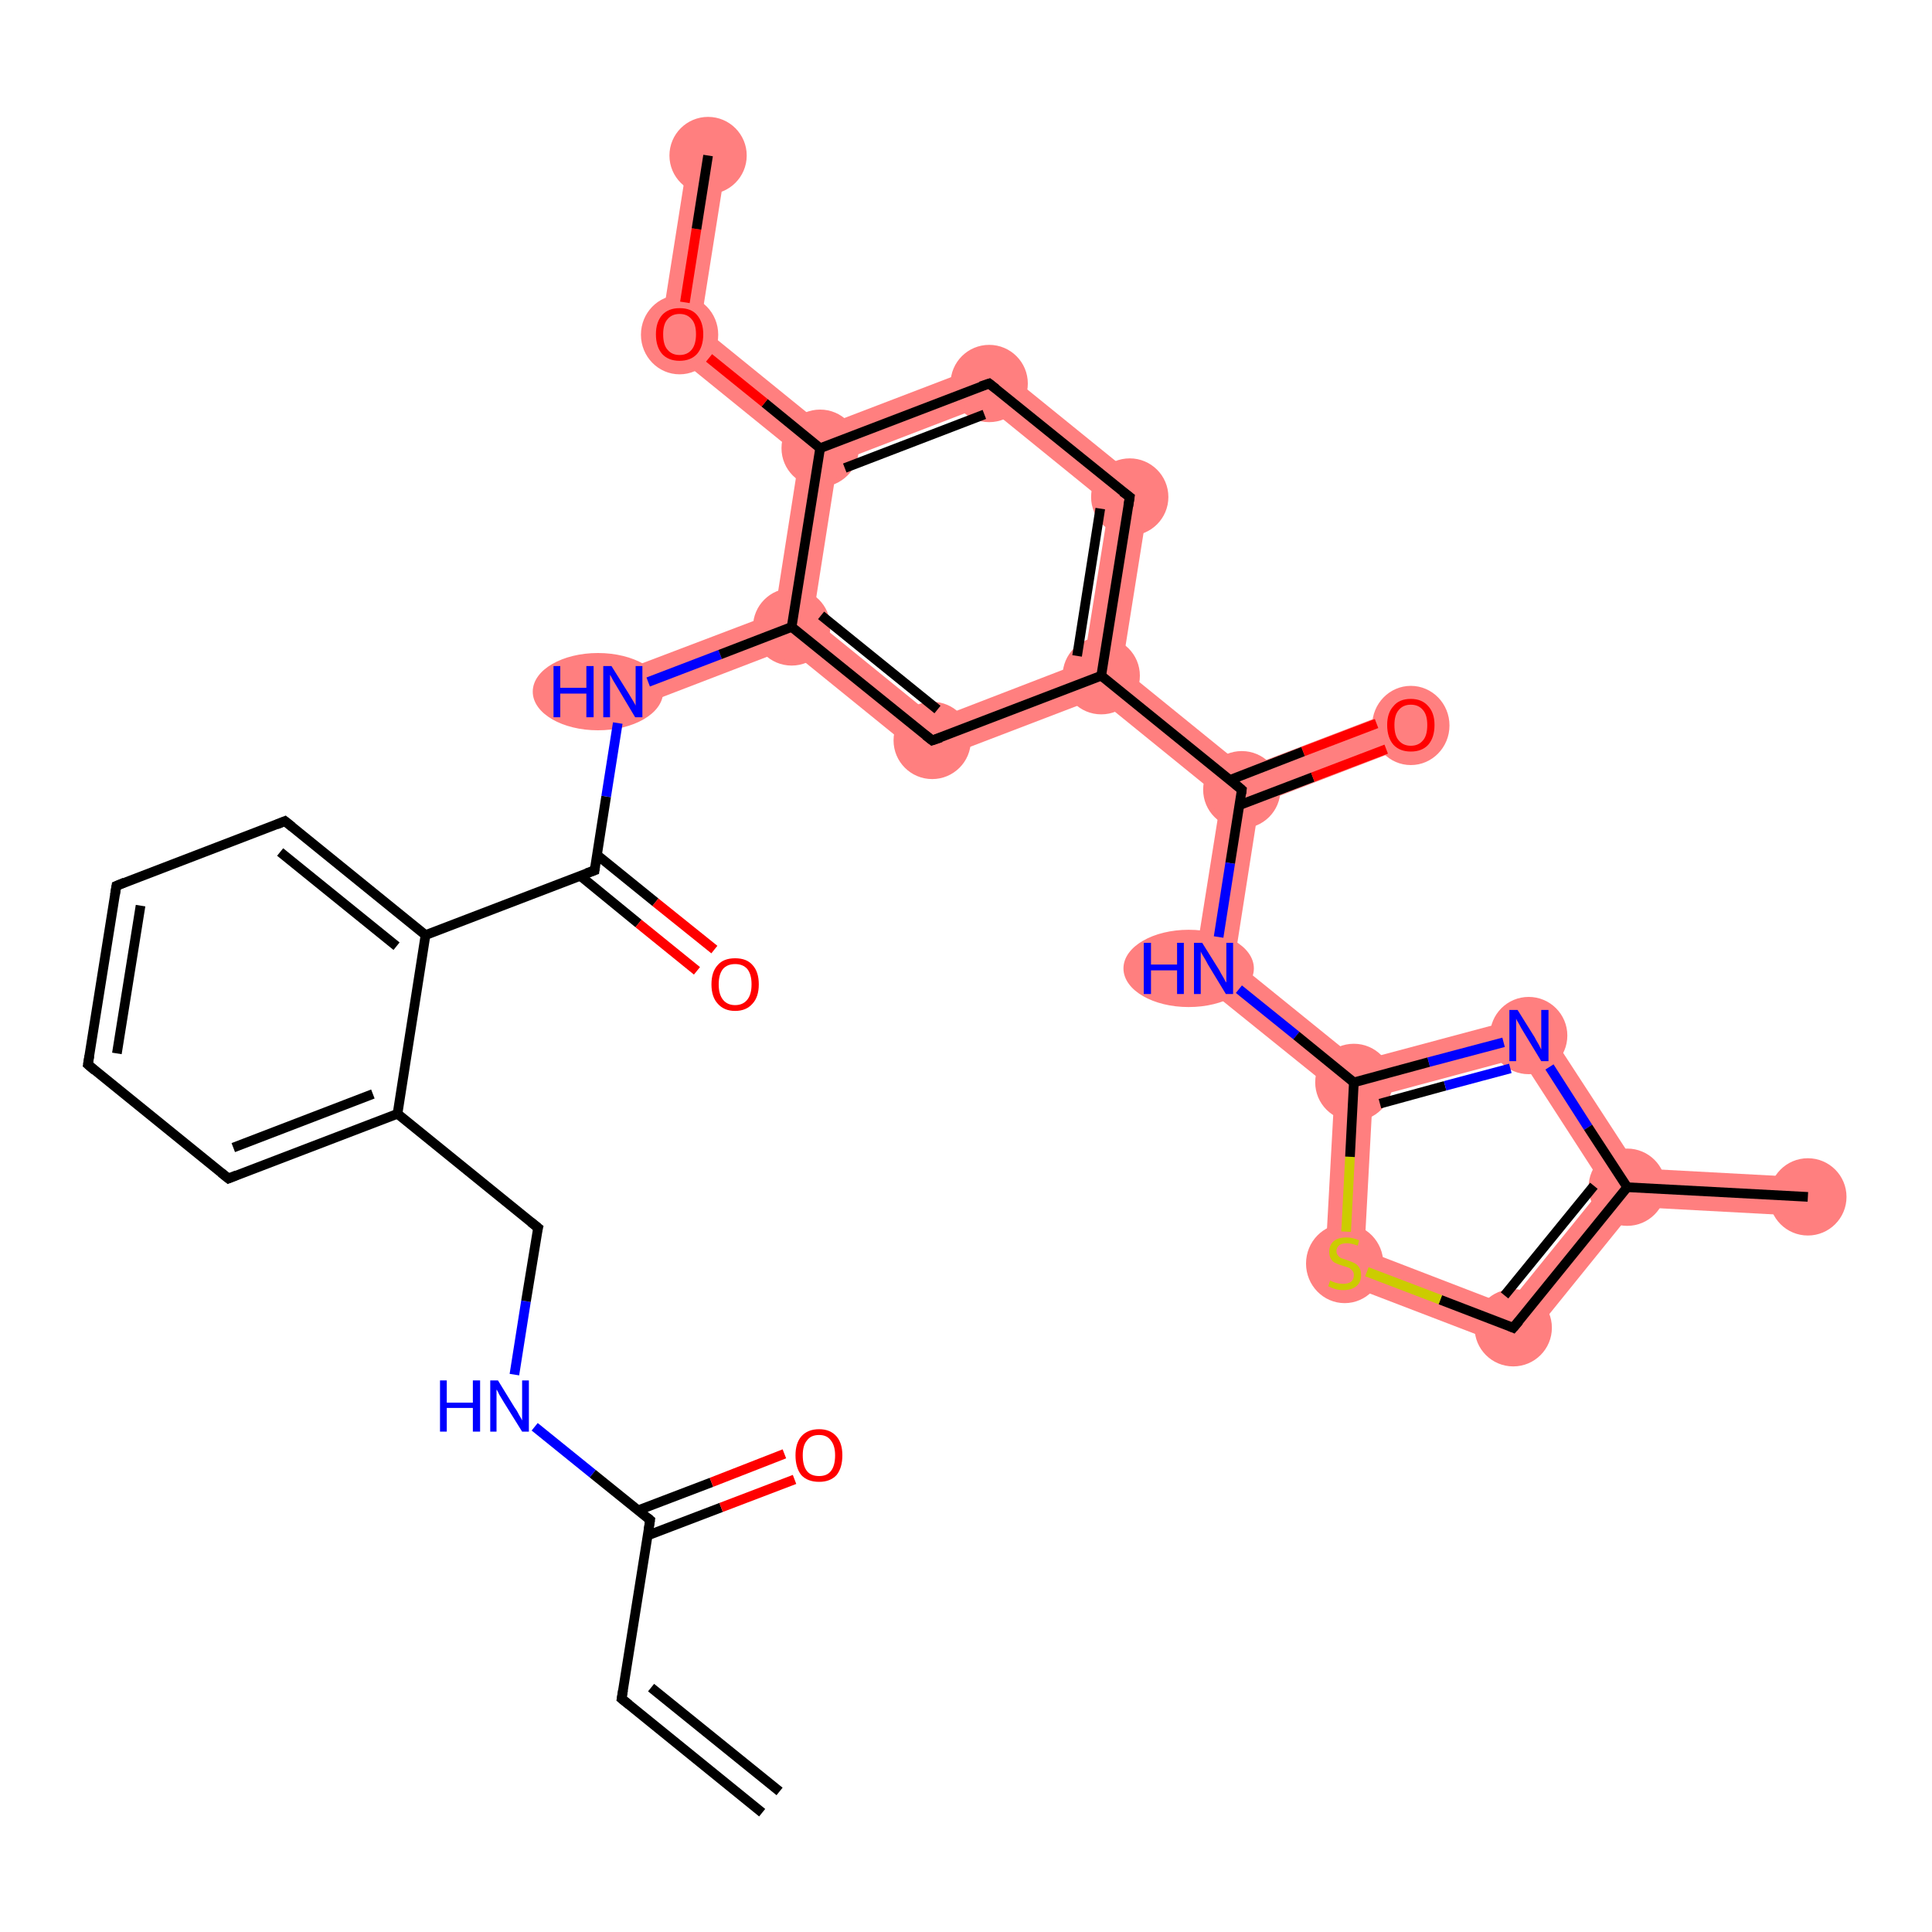 <?xml version='1.0' encoding='iso-8859-1'?>
<svg version='1.1' baseProfile='full'
              xmlns='http://www.w3.org/2000/svg'
                      xmlns:rdkit='http://www.rdkit.org/xml'
                      xmlns:xlink='http://www.w3.org/1999/xlink'
                  xml:space='preserve'
width='400px' height='400px' viewBox='0 0 400 400'>
<!-- END OF HEADER -->
<rect style='opacity:1.0;fill:#FFFFFF;stroke:none' width='400.0' height='400.0' x='0.0' y='0.0'> </rect>
<path class='bond-14 atom-14 atom-15' d='M 160.4,126.9 L 163.9,129.8 L 163.2,134.3 L 130.4,146.9 L 127.5,139.4 Z' style='fill:#FF7F7F;fill-rule:evenodd;fill-opacity:1;stroke:#FF7F7F;stroke-width:0.0px;stroke-linecap:butt;stroke-linejoin:miter;stroke-opacity:1;' />
<path class='bond-15 atom-15 atom-16' d='M 168.3,128.1 L 193.8,148.8 L 192.3,157.9 L 163.2,134.3 L 163.9,129.8 Z' style='fill:#FF7F7F;fill-rule:evenodd;fill-opacity:1;stroke:#FF7F7F;stroke-width:0.0px;stroke-linecap:butt;stroke-linejoin:miter;stroke-opacity:1;' />
<path class='bond-32 atom-15 atom-29' d='M 169.8,92.8 L 173.4,95.7 L 168.3,128.1 L 163.9,129.8 L 160.4,126.9 L 165.5,94.4 Z' style='fill:#FF7F7F;fill-rule:evenodd;fill-opacity:1;stroke:#FF7F7F;stroke-width:0.0px;stroke-linecap:butt;stroke-linejoin:miter;stroke-opacity:1;' />
<path class='bond-16 atom-16 atom-17' d='M 224.4,137.0 L 228.0,139.9 L 227.3,144.5 L 192.3,157.9 L 193.8,148.8 Z' style='fill:#FF7F7F;fill-rule:evenodd;fill-opacity:1;stroke:#FF7F7F;stroke-width:0.0px;stroke-linecap:butt;stroke-linejoin:miter;stroke-opacity:1;' />
<path class='bond-17 atom-17 atom-18' d='M 232.3,138.3 L 257.8,159.0 L 257.1,163.5 L 252.8,165.2 L 227.3,144.5 L 228.0,139.9 Z' style='fill:#FF7F7F;fill-rule:evenodd;fill-opacity:1;stroke:#FF7F7F;stroke-width:0.0px;stroke-linecap:butt;stroke-linejoin:miter;stroke-opacity:1;' />
<path class='bond-26 atom-17 atom-27' d='M 238.2,101.3 L 232.3,138.3 L 228.0,139.9 L 224.4,137.0 L 229.6,104.6 Z' style='fill:#FF7F7F;fill-rule:evenodd;fill-opacity:1;stroke:#FF7F7F;stroke-width:0.0px;stroke-linecap:butt;stroke-linejoin:miter;stroke-opacity:1;' />
<path class='bond-18 atom-18 atom-19' d='M 290.7,146.4 L 293.5,153.8 L 260.7,166.4 L 257.1,163.5 L 257.8,159.0 Z' style='fill:#FF7F7F;fill-rule:evenodd;fill-opacity:1;stroke:#FF7F7F;stroke-width:0.0px;stroke-linecap:butt;stroke-linejoin:miter;stroke-opacity:1;' />
<path class='bond-19 atom-18 atom-20' d='M 257.1,163.5 L 260.7,166.4 L 255.6,198.9 L 246.9,202.2 L 252.8,165.2 Z' style='fill:#FF7F7F;fill-rule:evenodd;fill-opacity:1;stroke:#FF7F7F;stroke-width:0.0px;stroke-linecap:butt;stroke-linejoin:miter;stroke-opacity:1;' />
<path class='bond-20 atom-20 atom-21' d='M 255.6,198.9 L 281.3,219.7 L 280.3,224.1 L 276.3,225.9 L 246.9,202.2 Z' style='fill:#FF7F7F;fill-rule:evenodd;fill-opacity:1;stroke:#FF7F7F;stroke-width:0.0px;stroke-linecap:butt;stroke-linejoin:miter;stroke-opacity:1;' />
<path class='bond-21 atom-21 atom-22' d='M 318.3,209.8 L 314.8,219.0 L 284.2,227.2 L 280.3,224.1 L 281.3,219.7 Z' style='fill:#FF7F7F;fill-rule:evenodd;fill-opacity:1;stroke:#FF7F7F;stroke-width:0.0px;stroke-linecap:butt;stroke-linejoin:miter;stroke-opacity:1;' />
<path class='bond-33 atom-21 atom-26' d='M 280.3,224.1 L 284.2,227.2 L 282.5,258.8 L 274.2,264.2 L 276.3,225.9 Z' style='fill:#FF7F7F;fill-rule:evenodd;fill-opacity:1;stroke:#FF7F7F;stroke-width:0.0px;stroke-linecap:butt;stroke-linejoin:miter;stroke-opacity:1;' />
<path class='bond-22 atom-22 atom-23' d='M 318.3,209.8 L 339.2,241.9 L 336.9,245.8 L 332.0,245.6 L 314.8,219.0 Z' style='fill:#FF7F7F;fill-rule:evenodd;fill-opacity:1;stroke:#FF7F7F;stroke-width:0.0px;stroke-linecap:butt;stroke-linejoin:miter;stroke-opacity:1;' />
<path class='bond-23 atom-23 atom-24' d='M 339.2,241.9 L 374.5,243.8 L 374.1,251.8 L 338.7,249.9 L 336.9,245.8 Z' style='fill:#FF7F7F;fill-rule:evenodd;fill-opacity:1;stroke:#FF7F7F;stroke-width:0.0px;stroke-linecap:butt;stroke-linejoin:miter;stroke-opacity:1;' />
<path class='bond-24 atom-23 atom-25' d='M 332.0,245.6 L 336.9,245.8 L 338.7,249.9 L 314.6,279.7 L 312.1,270.2 Z' style='fill:#FF7F7F;fill-rule:evenodd;fill-opacity:1;stroke:#FF7F7F;stroke-width:0.0px;stroke-linecap:butt;stroke-linejoin:miter;stroke-opacity:1;' />
<path class='bond-25 atom-25 atom-26' d='M 282.5,258.8 L 312.1,270.2 L 314.6,279.7 L 274.2,264.2 Z' style='fill:#FF7F7F;fill-rule:evenodd;fill-opacity:1;stroke:#FF7F7F;stroke-width:0.0px;stroke-linecap:butt;stroke-linejoin:miter;stroke-opacity:1;' />
<path class='bond-27 atom-27 atom-28' d='M 205.5,74.8 L 238.2,101.3 L 229.6,104.6 L 204.1,83.9 Z' style='fill:#FF7F7F;fill-rule:evenodd;fill-opacity:1;stroke:#FF7F7F;stroke-width:0.0px;stroke-linecap:butt;stroke-linejoin:miter;stroke-opacity:1;' />
<path class='bond-28 atom-28 atom-29' d='M 205.5,74.8 L 204.1,83.9 L 173.4,95.7 L 169.8,92.8 L 170.5,88.2 Z' style='fill:#FF7F7F;fill-rule:evenodd;fill-opacity:1;stroke:#FF7F7F;stroke-width:0.0px;stroke-linecap:butt;stroke-linejoin:miter;stroke-opacity:1;' />
<path class='bond-29 atom-29 atom-30' d='M 145.0,67.5 L 170.5,88.2 L 169.8,92.8 L 165.5,94.4 L 136.4,70.8 Z' style='fill:#FF7F7F;fill-rule:evenodd;fill-opacity:1;stroke:#FF7F7F;stroke-width:0.0px;stroke-linecap:butt;stroke-linejoin:miter;stroke-opacity:1;' />
<path class='bond-30 atom-30 atom-31' d='M 142.6,31.6 L 150.5,32.8 L 145.0,67.5 L 136.4,70.8 Z' style='fill:#FF7F7F;fill-rule:evenodd;fill-opacity:1;stroke:#FF7F7F;stroke-width:0.0px;stroke-linecap:butt;stroke-linejoin:miter;stroke-opacity:1;' />
<ellipse cx='123.8' cy='143.2' rx='13.0' ry='7.5' class='atom-14'  style='fill:#FF7F7F;fill-rule:evenodd;stroke:#FF7F7F;stroke-width:1.0px;stroke-linecap:butt;stroke-linejoin:miter;stroke-opacity:1' />
<ellipse cx='163.9' cy='129.8' rx='7.5' ry='7.5' class='atom-15'  style='fill:#FF7F7F;fill-rule:evenodd;stroke:#FF7F7F;stroke-width:1.0px;stroke-linecap:butt;stroke-linejoin:miter;stroke-opacity:1' />
<ellipse cx='193.0' cy='153.3' rx='7.5' ry='7.5' class='atom-16'  style='fill:#FF7F7F;fill-rule:evenodd;stroke:#FF7F7F;stroke-width:1.0px;stroke-linecap:butt;stroke-linejoin:miter;stroke-opacity:1' />
<ellipse cx='228.0' cy='139.9' rx='7.5' ry='7.5' class='atom-17'  style='fill:#FF7F7F;fill-rule:evenodd;stroke:#FF7F7F;stroke-width:1.0px;stroke-linecap:butt;stroke-linejoin:miter;stroke-opacity:1' />
<ellipse cx='257.1' cy='163.5' rx='7.5' ry='7.5' class='atom-18'  style='fill:#FF7F7F;fill-rule:evenodd;stroke:#FF7F7F;stroke-width:1.0px;stroke-linecap:butt;stroke-linejoin:miter;stroke-opacity:1' />
<ellipse cx='292.1' cy='150.2' rx='7.5' ry='7.7' class='atom-19'  style='fill:#FF7F7F;fill-rule:evenodd;stroke:#FF7F7F;stroke-width:1.0px;stroke-linecap:butt;stroke-linejoin:miter;stroke-opacity:1' />
<ellipse cx='246.1' cy='200.5' rx='13.0' ry='7.5' class='atom-20'  style='fill:#FF7F7F;fill-rule:evenodd;stroke:#FF7F7F;stroke-width:1.0px;stroke-linecap:butt;stroke-linejoin:miter;stroke-opacity:1' />
<ellipse cx='280.3' cy='224.1' rx='7.5' ry='7.5' class='atom-21'  style='fill:#FF7F7F;fill-rule:evenodd;stroke:#FF7F7F;stroke-width:1.0px;stroke-linecap:butt;stroke-linejoin:miter;stroke-opacity:1' />
<ellipse cx='316.5' cy='214.4' rx='7.5' ry='7.5' class='atom-22'  style='fill:#FF7F7F;fill-rule:evenodd;stroke:#FF7F7F;stroke-width:1.0px;stroke-linecap:butt;stroke-linejoin:miter;stroke-opacity:1' />
<ellipse cx='336.9' cy='245.8' rx='7.5' ry='7.5' class='atom-23'  style='fill:#FF7F7F;fill-rule:evenodd;stroke:#FF7F7F;stroke-width:1.0px;stroke-linecap:butt;stroke-linejoin:miter;stroke-opacity:1' />
<ellipse cx='374.3' cy='247.8' rx='7.5' ry='7.5' class='atom-24'  style='fill:#FF7F7F;fill-rule:evenodd;stroke:#FF7F7F;stroke-width:1.0px;stroke-linecap:butt;stroke-linejoin:miter;stroke-opacity:1' />
<ellipse cx='313.3' cy='274.9' rx='7.5' ry='7.5' class='atom-25'  style='fill:#FF7F7F;fill-rule:evenodd;stroke:#FF7F7F;stroke-width:1.0px;stroke-linecap:butt;stroke-linejoin:miter;stroke-opacity:1' />
<ellipse cx='278.4' cy='261.6' rx='7.5' ry='7.7' class='atom-26'  style='fill:#FF7F7F;fill-rule:evenodd;stroke:#FF7F7F;stroke-width:1.0px;stroke-linecap:butt;stroke-linejoin:miter;stroke-opacity:1' />
<ellipse cx='233.9' cy='102.9' rx='7.5' ry='7.5' class='atom-27'  style='fill:#FF7F7F;fill-rule:evenodd;stroke:#FF7F7F;stroke-width:1.0px;stroke-linecap:butt;stroke-linejoin:miter;stroke-opacity:1' />
<ellipse cx='204.8' cy='79.4' rx='7.5' ry='7.5' class='atom-28'  style='fill:#FF7F7F;fill-rule:evenodd;stroke:#FF7F7F;stroke-width:1.0px;stroke-linecap:butt;stroke-linejoin:miter;stroke-opacity:1' />
<ellipse cx='169.8' cy='92.8' rx='7.5' ry='7.5' class='atom-29'  style='fill:#FF7F7F;fill-rule:evenodd;stroke:#FF7F7F;stroke-width:1.0px;stroke-linecap:butt;stroke-linejoin:miter;stroke-opacity:1' />
<ellipse cx='140.7' cy='69.3' rx='7.5' ry='7.7' class='atom-30'  style='fill:#FF7F7F;fill-rule:evenodd;stroke:#FF7F7F;stroke-width:1.0px;stroke-linecap:butt;stroke-linejoin:miter;stroke-opacity:1' />
<ellipse cx='146.6' cy='32.2' rx='7.5' ry='7.5' class='atom-31'  style='fill:#FF7F7F;fill-rule:evenodd;stroke:#FF7F7F;stroke-width:1.0px;stroke-linecap:butt;stroke-linejoin:miter;stroke-opacity:1' />
<path class='bond-0 atom-0 atom-1' d='M 157.8,375.3 L 128.7,351.7' style='fill:none;fill-rule:evenodd;stroke:#000000;stroke-width:2.0px;stroke-linecap:butt;stroke-linejoin:miter;stroke-opacity:1' />
<path class='bond-0 atom-0 atom-1' d='M 161.4,370.9 L 134.8,349.4' style='fill:none;fill-rule:evenodd;stroke:#000000;stroke-width:2.0px;stroke-linecap:butt;stroke-linejoin:miter;stroke-opacity:1' />
<path class='bond-1 atom-1 atom-2' d='M 128.7,351.7 L 134.6,314.7' style='fill:none;fill-rule:evenodd;stroke:#000000;stroke-width:2.0px;stroke-linecap:butt;stroke-linejoin:miter;stroke-opacity:1' />
<path class='bond-2 atom-2 atom-3' d='M 134.1,317.9 L 149.3,312.1' style='fill:none;fill-rule:evenodd;stroke:#000000;stroke-width:2.0px;stroke-linecap:butt;stroke-linejoin:miter;stroke-opacity:1' />
<path class='bond-2 atom-2 atom-3' d='M 149.3,312.1 L 164.5,306.3' style='fill:none;fill-rule:evenodd;stroke:#FF0000;stroke-width:2.0px;stroke-linecap:butt;stroke-linejoin:miter;stroke-opacity:1' />
<path class='bond-2 atom-2 atom-3' d='M 132.1,312.7 L 147.3,306.9' style='fill:none;fill-rule:evenodd;stroke:#000000;stroke-width:2.0px;stroke-linecap:butt;stroke-linejoin:miter;stroke-opacity:1' />
<path class='bond-2 atom-2 atom-3' d='M 147.3,306.9 L 162.4,301.0' style='fill:none;fill-rule:evenodd;stroke:#FF0000;stroke-width:2.0px;stroke-linecap:butt;stroke-linejoin:miter;stroke-opacity:1' />
<path class='bond-3 atom-2 atom-4' d='M 134.6,314.7 L 122.7,305.1' style='fill:none;fill-rule:evenodd;stroke:#000000;stroke-width:2.0px;stroke-linecap:butt;stroke-linejoin:miter;stroke-opacity:1' />
<path class='bond-3 atom-2 atom-4' d='M 122.7,305.1 L 110.7,295.4' style='fill:none;fill-rule:evenodd;stroke:#0000FF;stroke-width:2.0px;stroke-linecap:butt;stroke-linejoin:miter;stroke-opacity:1' />
<path class='bond-4 atom-4 atom-5' d='M 106.5,284.6 L 108.9,269.4' style='fill:none;fill-rule:evenodd;stroke:#0000FF;stroke-width:2.0px;stroke-linecap:butt;stroke-linejoin:miter;stroke-opacity:1' />
<path class='bond-4 atom-4 atom-5' d='M 108.9,269.4 L 111.4,254.2' style='fill:none;fill-rule:evenodd;stroke:#000000;stroke-width:2.0px;stroke-linecap:butt;stroke-linejoin:miter;stroke-opacity:1' />
<path class='bond-5 atom-5 atom-6' d='M 111.4,254.2 L 82.3,230.6' style='fill:none;fill-rule:evenodd;stroke:#000000;stroke-width:2.0px;stroke-linecap:butt;stroke-linejoin:miter;stroke-opacity:1' />
<path class='bond-6 atom-6 atom-7' d='M 82.3,230.6 L 47.3,244.0' style='fill:none;fill-rule:evenodd;stroke:#000000;stroke-width:2.0px;stroke-linecap:butt;stroke-linejoin:miter;stroke-opacity:1' />
<path class='bond-6 atom-6 atom-7' d='M 77.2,226.5 L 48.3,237.6' style='fill:none;fill-rule:evenodd;stroke:#000000;stroke-width:2.0px;stroke-linecap:butt;stroke-linejoin:miter;stroke-opacity:1' />
<path class='bond-7 atom-7 atom-8' d='M 47.3,244.0 L 18.2,220.4' style='fill:none;fill-rule:evenodd;stroke:#000000;stroke-width:2.0px;stroke-linecap:butt;stroke-linejoin:miter;stroke-opacity:1' />
<path class='bond-8 atom-8 atom-9' d='M 18.2,220.4 L 24.1,183.4' style='fill:none;fill-rule:evenodd;stroke:#000000;stroke-width:2.0px;stroke-linecap:butt;stroke-linejoin:miter;stroke-opacity:1' />
<path class='bond-8 atom-8 atom-9' d='M 24.2,218.1 L 29.1,187.5' style='fill:none;fill-rule:evenodd;stroke:#000000;stroke-width:2.0px;stroke-linecap:butt;stroke-linejoin:miter;stroke-opacity:1' />
<path class='bond-9 atom-9 atom-10' d='M 24.1,183.4 L 59.0,170.0' style='fill:none;fill-rule:evenodd;stroke:#000000;stroke-width:2.0px;stroke-linecap:butt;stroke-linejoin:miter;stroke-opacity:1' />
<path class='bond-10 atom-10 atom-11' d='M 59.0,170.0 L 88.1,193.6' style='fill:none;fill-rule:evenodd;stroke:#000000;stroke-width:2.0px;stroke-linecap:butt;stroke-linejoin:miter;stroke-opacity:1' />
<path class='bond-10 atom-10 atom-11' d='M 58.0,176.4 L 82.1,195.9' style='fill:none;fill-rule:evenodd;stroke:#000000;stroke-width:2.0px;stroke-linecap:butt;stroke-linejoin:miter;stroke-opacity:1' />
<path class='bond-11 atom-11 atom-12' d='M 88.1,193.6 L 123.1,180.2' style='fill:none;fill-rule:evenodd;stroke:#000000;stroke-width:2.0px;stroke-linecap:butt;stroke-linejoin:miter;stroke-opacity:1' />
<path class='bond-12 atom-12 atom-13' d='M 120.1,181.3 L 132.2,191.2' style='fill:none;fill-rule:evenodd;stroke:#000000;stroke-width:2.0px;stroke-linecap:butt;stroke-linejoin:miter;stroke-opacity:1' />
<path class='bond-12 atom-12 atom-13' d='M 132.2,191.2 L 144.3,201.0' style='fill:none;fill-rule:evenodd;stroke:#FF0000;stroke-width:2.0px;stroke-linecap:butt;stroke-linejoin:miter;stroke-opacity:1' />
<path class='bond-12 atom-12 atom-13' d='M 123.6,177.0 L 135.7,186.8' style='fill:none;fill-rule:evenodd;stroke:#000000;stroke-width:2.0px;stroke-linecap:butt;stroke-linejoin:miter;stroke-opacity:1' />
<path class='bond-12 atom-12 atom-13' d='M 135.7,186.8 L 147.9,196.6' style='fill:none;fill-rule:evenodd;stroke:#FF0000;stroke-width:2.0px;stroke-linecap:butt;stroke-linejoin:miter;stroke-opacity:1' />
<path class='bond-13 atom-12 atom-14' d='M 123.1,180.2 L 125.5,164.9' style='fill:none;fill-rule:evenodd;stroke:#000000;stroke-width:2.0px;stroke-linecap:butt;stroke-linejoin:miter;stroke-opacity:1' />
<path class='bond-13 atom-12 atom-14' d='M 125.5,164.9 L 127.9,149.7' style='fill:none;fill-rule:evenodd;stroke:#0000FF;stroke-width:2.0px;stroke-linecap:butt;stroke-linejoin:miter;stroke-opacity:1' />
<path class='bond-14 atom-14 atom-15' d='M 134.2,141.2 L 149.1,135.5' style='fill:none;fill-rule:evenodd;stroke:#0000FF;stroke-width:2.0px;stroke-linecap:butt;stroke-linejoin:miter;stroke-opacity:1' />
<path class='bond-14 atom-14 atom-15' d='M 149.1,135.5 L 163.9,129.8' style='fill:none;fill-rule:evenodd;stroke:#000000;stroke-width:2.0px;stroke-linecap:butt;stroke-linejoin:miter;stroke-opacity:1' />
<path class='bond-15 atom-15 atom-16' d='M 163.9,129.8 L 193.0,153.3' style='fill:none;fill-rule:evenodd;stroke:#000000;stroke-width:2.0px;stroke-linecap:butt;stroke-linejoin:miter;stroke-opacity:1' />
<path class='bond-15 atom-15 atom-16' d='M 170.0,127.4 L 194.1,146.9' style='fill:none;fill-rule:evenodd;stroke:#000000;stroke-width:2.0px;stroke-linecap:butt;stroke-linejoin:miter;stroke-opacity:1' />
<path class='bond-16 atom-16 atom-17' d='M 193.0,153.3 L 228.0,139.9' style='fill:none;fill-rule:evenodd;stroke:#000000;stroke-width:2.0px;stroke-linecap:butt;stroke-linejoin:miter;stroke-opacity:1' />
<path class='bond-17 atom-17 atom-18' d='M 228.0,139.9 L 257.1,163.5' style='fill:none;fill-rule:evenodd;stroke:#000000;stroke-width:2.0px;stroke-linecap:butt;stroke-linejoin:miter;stroke-opacity:1' />
<path class='bond-18 atom-18 atom-19' d='M 256.6,166.7 L 271.8,160.9' style='fill:none;fill-rule:evenodd;stroke:#000000;stroke-width:2.0px;stroke-linecap:butt;stroke-linejoin:miter;stroke-opacity:1' />
<path class='bond-18 atom-18 atom-19' d='M 271.8,160.9 L 287.0,155.1' style='fill:none;fill-rule:evenodd;stroke:#FF0000;stroke-width:2.0px;stroke-linecap:butt;stroke-linejoin:miter;stroke-opacity:1' />
<path class='bond-18 atom-18 atom-19' d='M 254.6,161.5 L 269.8,155.6' style='fill:none;fill-rule:evenodd;stroke:#000000;stroke-width:2.0px;stroke-linecap:butt;stroke-linejoin:miter;stroke-opacity:1' />
<path class='bond-18 atom-18 atom-19' d='M 269.8,155.6 L 285.0,149.8' style='fill:none;fill-rule:evenodd;stroke:#FF0000;stroke-width:2.0px;stroke-linecap:butt;stroke-linejoin:miter;stroke-opacity:1' />
<path class='bond-19 atom-18 atom-20' d='M 257.1,163.5 L 254.7,178.7' style='fill:none;fill-rule:evenodd;stroke:#000000;stroke-width:2.0px;stroke-linecap:butt;stroke-linejoin:miter;stroke-opacity:1' />
<path class='bond-19 atom-18 atom-20' d='M 254.7,178.7 L 252.3,194.0' style='fill:none;fill-rule:evenodd;stroke:#0000FF;stroke-width:2.0px;stroke-linecap:butt;stroke-linejoin:miter;stroke-opacity:1' />
<path class='bond-20 atom-20 atom-21' d='M 256.5,204.8 L 268.4,214.4' style='fill:none;fill-rule:evenodd;stroke:#0000FF;stroke-width:2.0px;stroke-linecap:butt;stroke-linejoin:miter;stroke-opacity:1' />
<path class='bond-20 atom-20 atom-21' d='M 268.4,214.4 L 280.3,224.1' style='fill:none;fill-rule:evenodd;stroke:#000000;stroke-width:2.0px;stroke-linecap:butt;stroke-linejoin:miter;stroke-opacity:1' />
<path class='bond-21 atom-21 atom-22' d='M 280.3,224.1 L 295.8,219.9' style='fill:none;fill-rule:evenodd;stroke:#000000;stroke-width:2.0px;stroke-linecap:butt;stroke-linejoin:miter;stroke-opacity:1' />
<path class='bond-21 atom-21 atom-22' d='M 295.8,219.9 L 311.3,215.8' style='fill:none;fill-rule:evenodd;stroke:#0000FF;stroke-width:2.0px;stroke-linecap:butt;stroke-linejoin:miter;stroke-opacity:1' />
<path class='bond-21 atom-21 atom-22' d='M 285.7,228.5 L 299.2,224.8' style='fill:none;fill-rule:evenodd;stroke:#000000;stroke-width:2.0px;stroke-linecap:butt;stroke-linejoin:miter;stroke-opacity:1' />
<path class='bond-21 atom-21 atom-22' d='M 299.2,224.8 L 312.7,221.2' style='fill:none;fill-rule:evenodd;stroke:#0000FF;stroke-width:2.0px;stroke-linecap:butt;stroke-linejoin:miter;stroke-opacity:1' />
<path class='bond-22 atom-22 atom-23' d='M 320.8,220.9 L 328.8,233.4' style='fill:none;fill-rule:evenodd;stroke:#0000FF;stroke-width:2.0px;stroke-linecap:butt;stroke-linejoin:miter;stroke-opacity:1' />
<path class='bond-22 atom-22 atom-23' d='M 328.8,233.4 L 336.9,245.8' style='fill:none;fill-rule:evenodd;stroke:#000000;stroke-width:2.0px;stroke-linecap:butt;stroke-linejoin:miter;stroke-opacity:1' />
<path class='bond-23 atom-23 atom-24' d='M 336.9,245.8 L 374.3,247.8' style='fill:none;fill-rule:evenodd;stroke:#000000;stroke-width:2.0px;stroke-linecap:butt;stroke-linejoin:miter;stroke-opacity:1' />
<path class='bond-24 atom-23 atom-25' d='M 336.9,245.8 L 313.3,274.9' style='fill:none;fill-rule:evenodd;stroke:#000000;stroke-width:2.0px;stroke-linecap:butt;stroke-linejoin:miter;stroke-opacity:1' />
<path class='bond-24 atom-23 atom-25' d='M 330.0,245.5 L 311.5,268.2' style='fill:none;fill-rule:evenodd;stroke:#000000;stroke-width:2.0px;stroke-linecap:butt;stroke-linejoin:miter;stroke-opacity:1' />
<path class='bond-25 atom-25 atom-26' d='M 313.3,274.9 L 298.2,269.1' style='fill:none;fill-rule:evenodd;stroke:#000000;stroke-width:2.0px;stroke-linecap:butt;stroke-linejoin:miter;stroke-opacity:1' />
<path class='bond-25 atom-25 atom-26' d='M 298.2,269.1 L 283.0,263.3' style='fill:none;fill-rule:evenodd;stroke:#CCCC00;stroke-width:2.0px;stroke-linecap:butt;stroke-linejoin:miter;stroke-opacity:1' />
<path class='bond-26 atom-17 atom-27' d='M 228.0,139.9 L 233.9,102.9' style='fill:none;fill-rule:evenodd;stroke:#000000;stroke-width:2.0px;stroke-linecap:butt;stroke-linejoin:miter;stroke-opacity:1' />
<path class='bond-26 atom-17 atom-27' d='M 223.0,135.8 L 227.8,105.3' style='fill:none;fill-rule:evenodd;stroke:#000000;stroke-width:2.0px;stroke-linecap:butt;stroke-linejoin:miter;stroke-opacity:1' />
<path class='bond-27 atom-27 atom-28' d='M 233.9,102.9 L 204.8,79.4' style='fill:none;fill-rule:evenodd;stroke:#000000;stroke-width:2.0px;stroke-linecap:butt;stroke-linejoin:miter;stroke-opacity:1' />
<path class='bond-28 atom-28 atom-29' d='M 204.8,79.4 L 169.8,92.8' style='fill:none;fill-rule:evenodd;stroke:#000000;stroke-width:2.0px;stroke-linecap:butt;stroke-linejoin:miter;stroke-opacity:1' />
<path class='bond-28 atom-28 atom-29' d='M 203.8,85.8 L 174.9,96.9' style='fill:none;fill-rule:evenodd;stroke:#000000;stroke-width:2.0px;stroke-linecap:butt;stroke-linejoin:miter;stroke-opacity:1' />
<path class='bond-29 atom-29 atom-30' d='M 169.8,92.8 L 158.3,83.4' style='fill:none;fill-rule:evenodd;stroke:#000000;stroke-width:2.0px;stroke-linecap:butt;stroke-linejoin:miter;stroke-opacity:1' />
<path class='bond-29 atom-29 atom-30' d='M 158.3,83.4 L 146.8,74.1' style='fill:none;fill-rule:evenodd;stroke:#FF0000;stroke-width:2.0px;stroke-linecap:butt;stroke-linejoin:miter;stroke-opacity:1' />
<path class='bond-30 atom-30 atom-31' d='M 141.8,62.6 L 144.2,47.4' style='fill:none;fill-rule:evenodd;stroke:#FF0000;stroke-width:2.0px;stroke-linecap:butt;stroke-linejoin:miter;stroke-opacity:1' />
<path class='bond-30 atom-30 atom-31' d='M 144.2,47.4 L 146.6,32.2' style='fill:none;fill-rule:evenodd;stroke:#000000;stroke-width:2.0px;stroke-linecap:butt;stroke-linejoin:miter;stroke-opacity:1' />
<path class='bond-31 atom-11 atom-6' d='M 88.1,193.6 L 82.3,230.6' style='fill:none;fill-rule:evenodd;stroke:#000000;stroke-width:2.0px;stroke-linecap:butt;stroke-linejoin:miter;stroke-opacity:1' />
<path class='bond-32 atom-29 atom-15' d='M 169.8,92.8 L 163.9,129.8' style='fill:none;fill-rule:evenodd;stroke:#000000;stroke-width:2.0px;stroke-linecap:butt;stroke-linejoin:miter;stroke-opacity:1' />
<path class='bond-33 atom-26 atom-21' d='M 278.7,255.0 L 279.5,239.5' style='fill:none;fill-rule:evenodd;stroke:#CCCC00;stroke-width:2.0px;stroke-linecap:butt;stroke-linejoin:miter;stroke-opacity:1' />
<path class='bond-33 atom-26 atom-21' d='M 279.5,239.5 L 280.3,224.1' style='fill:none;fill-rule:evenodd;stroke:#000000;stroke-width:2.0px;stroke-linecap:butt;stroke-linejoin:miter;stroke-opacity:1' />
<path d='M 130.2,352.9 L 128.7,351.7 L 129.0,349.9' style='fill:none;stroke:#000000;stroke-width:2.0px;stroke-linecap:butt;stroke-linejoin:miter;stroke-opacity:1;' />
<path d='M 134.3,316.6 L 134.6,314.7 L 134.0,314.2' style='fill:none;stroke:#000000;stroke-width:2.0px;stroke-linecap:butt;stroke-linejoin:miter;stroke-opacity:1;' />
<path d='M 111.2,254.9 L 111.4,254.2 L 109.9,253.0' style='fill:none;stroke:#000000;stroke-width:2.0px;stroke-linecap:butt;stroke-linejoin:miter;stroke-opacity:1;' />
<path d='M 49.0,243.3 L 47.3,244.0 L 45.8,242.8' style='fill:none;stroke:#000000;stroke-width:2.0px;stroke-linecap:butt;stroke-linejoin:miter;stroke-opacity:1;' />
<path d='M 19.6,221.6 L 18.2,220.4 L 18.5,218.6' style='fill:none;stroke:#000000;stroke-width:2.0px;stroke-linecap:butt;stroke-linejoin:miter;stroke-opacity:1;' />
<path d='M 23.8,185.3 L 24.1,183.4 L 25.8,182.7' style='fill:none;stroke:#000000;stroke-width:2.0px;stroke-linecap:butt;stroke-linejoin:miter;stroke-opacity:1;' />
<path d='M 57.3,170.7 L 59.0,170.0 L 60.5,171.2' style='fill:none;stroke:#000000;stroke-width:2.0px;stroke-linecap:butt;stroke-linejoin:miter;stroke-opacity:1;' />
<path d='M 121.4,180.8 L 123.1,180.2 L 123.2,179.4' style='fill:none;stroke:#000000;stroke-width:2.0px;stroke-linecap:butt;stroke-linejoin:miter;stroke-opacity:1;' />
<path d='M 191.6,152.2 L 193.0,153.3 L 194.8,152.7' style='fill:none;stroke:#000000;stroke-width:2.0px;stroke-linecap:butt;stroke-linejoin:miter;stroke-opacity:1;' />
<path d='M 255.7,162.3 L 257.1,163.5 L 257.0,164.3' style='fill:none;stroke:#000000;stroke-width:2.0px;stroke-linecap:butt;stroke-linejoin:miter;stroke-opacity:1;' />
<path d='M 314.5,273.5 L 313.3,274.9 L 312.6,274.6' style='fill:none;stroke:#000000;stroke-width:2.0px;stroke-linecap:butt;stroke-linejoin:miter;stroke-opacity:1;' />
<path d='M 233.6,104.8 L 233.9,102.9 L 232.4,101.8' style='fill:none;stroke:#000000;stroke-width:2.0px;stroke-linecap:butt;stroke-linejoin:miter;stroke-opacity:1;' />
<path d='M 206.2,80.5 L 204.8,79.4 L 203.0,80.0' style='fill:none;stroke:#000000;stroke-width:2.0px;stroke-linecap:butt;stroke-linejoin:miter;stroke-opacity:1;' />
<path class='atom-3' d='M 164.7 301.3
Q 164.7 298.8, 165.9 297.4
Q 167.2 295.9, 169.6 295.9
Q 171.9 295.9, 173.2 297.4
Q 174.4 298.8, 174.4 301.3
Q 174.4 303.9, 173.2 305.4
Q 171.9 306.8, 169.6 306.8
Q 167.2 306.8, 165.9 305.4
Q 164.7 303.9, 164.7 301.3
M 169.6 305.6
Q 171.2 305.6, 172.0 304.6
Q 172.9 303.5, 172.9 301.3
Q 172.9 299.3, 172.0 298.2
Q 171.2 297.1, 169.6 297.1
Q 167.9 297.1, 167.1 298.2
Q 166.2 299.2, 166.2 301.3
Q 166.2 303.5, 167.1 304.6
Q 167.9 305.6, 169.6 305.6
' fill='#FF0000'/>
<path class='atom-4' d='M 91.1 285.8
L 92.5 285.8
L 92.5 290.4
L 97.9 290.4
L 97.9 285.8
L 99.4 285.8
L 99.4 296.4
L 97.9 296.4
L 97.9 291.5
L 92.5 291.5
L 92.5 296.4
L 91.1 296.4
L 91.1 285.8
' fill='#0000FF'/>
<path class='atom-4' d='M 103.1 285.8
L 106.6 291.5
Q 107.0 292.0, 107.5 293.0
Q 108.1 294.0, 108.1 294.1
L 108.1 285.8
L 109.5 285.8
L 109.5 296.4
L 108.1 296.4
L 104.3 290.3
Q 103.9 289.6, 103.4 288.8
Q 103.0 287.9, 102.8 287.7
L 102.8 296.4
L 101.5 296.4
L 101.5 285.8
L 103.1 285.8
' fill='#0000FF'/>
<path class='atom-13' d='M 147.3 203.8
Q 147.3 201.2, 148.6 199.8
Q 149.8 198.4, 152.2 198.4
Q 154.6 198.4, 155.8 199.8
Q 157.1 201.2, 157.1 203.8
Q 157.1 206.4, 155.8 207.8
Q 154.5 209.3, 152.2 209.3
Q 149.9 209.3, 148.6 207.8
Q 147.3 206.4, 147.3 203.8
M 152.2 208.1
Q 153.8 208.1, 154.7 207.0
Q 155.6 205.9, 155.6 203.8
Q 155.6 201.7, 154.7 200.6
Q 153.8 199.6, 152.2 199.6
Q 150.6 199.6, 149.7 200.6
Q 148.8 201.7, 148.8 203.8
Q 148.8 205.9, 149.7 207.0
Q 150.6 208.1, 152.2 208.1
' fill='#FF0000'/>
<path class='atom-14' d='M 114.6 137.9
L 116.0 137.9
L 116.0 142.4
L 121.4 142.4
L 121.4 137.9
L 122.9 137.9
L 122.9 148.5
L 121.4 148.5
L 121.4 143.6
L 116.0 143.6
L 116.0 148.5
L 114.6 148.5
L 114.6 137.9
' fill='#0000FF'/>
<path class='atom-14' d='M 126.6 137.9
L 130.1 143.5
Q 130.4 144.0, 131.0 145.0
Q 131.6 146.0, 131.6 146.1
L 131.6 137.9
L 133.0 137.9
L 133.0 148.5
L 131.5 148.5
L 127.8 142.3
Q 127.4 141.6, 126.9 140.8
Q 126.5 140.0, 126.3 139.7
L 126.3 148.5
L 124.9 148.5
L 124.9 137.9
L 126.6 137.9
' fill='#0000FF'/>
<path class='atom-19' d='M 287.2 150.1
Q 287.2 147.6, 288.5 146.2
Q 289.7 144.7, 292.1 144.7
Q 294.4 144.7, 295.7 146.2
Q 297.0 147.6, 297.0 150.1
Q 297.0 152.7, 295.7 154.2
Q 294.4 155.6, 292.1 155.6
Q 289.8 155.6, 288.5 154.2
Q 287.2 152.7, 287.2 150.1
M 292.1 154.4
Q 293.7 154.4, 294.6 153.3
Q 295.5 152.3, 295.5 150.1
Q 295.5 148.0, 294.6 147.0
Q 293.7 145.9, 292.1 145.9
Q 290.5 145.9, 289.6 147.0
Q 288.7 148.0, 288.7 150.1
Q 288.7 152.3, 289.6 153.3
Q 290.5 154.4, 292.1 154.4
' fill='#FF0000'/>
<path class='atom-20' d='M 236.8 195.2
L 238.3 195.2
L 238.3 199.7
L 243.7 199.7
L 243.7 195.2
L 245.1 195.2
L 245.1 205.8
L 243.7 205.8
L 243.7 200.9
L 238.3 200.9
L 238.3 205.8
L 236.8 205.8
L 236.8 195.2
' fill='#0000FF'/>
<path class='atom-20' d='M 248.9 195.2
L 252.4 200.8
Q 252.7 201.4, 253.3 202.4
Q 253.8 203.4, 253.9 203.4
L 253.9 195.2
L 255.3 195.2
L 255.3 205.8
L 253.8 205.8
L 250.1 199.7
Q 249.7 198.9, 249.2 198.1
Q 248.7 197.3, 248.6 197.0
L 248.6 205.8
L 247.2 205.8
L 247.2 195.2
L 248.9 195.2
' fill='#0000FF'/>
<path class='atom-22' d='M 314.2 209.1
L 317.7 214.7
Q 318.0 215.3, 318.6 216.3
Q 319.1 217.3, 319.1 217.3
L 319.1 209.1
L 320.6 209.1
L 320.6 219.7
L 319.1 219.7
L 315.4 213.6
Q 314.9 212.8, 314.5 212.0
Q 314.0 211.2, 313.9 210.9
L 313.9 219.7
L 312.5 219.7
L 312.5 209.1
L 314.2 209.1
' fill='#0000FF'/>
<path class='atom-26' d='M 275.4 265.1
Q 275.5 265.2, 276.0 265.4
Q 276.5 265.6, 277.0 265.7
Q 277.6 265.8, 278.1 265.8
Q 279.1 265.8, 279.7 265.4
Q 280.3 264.9, 280.3 264.0
Q 280.3 263.4, 280.0 263.1
Q 279.7 262.7, 279.3 262.5
Q 278.8 262.3, 278.1 262.1
Q 277.1 261.8, 276.5 261.5
Q 276.0 261.3, 275.6 260.7
Q 275.2 260.1, 275.2 259.2
Q 275.2 257.8, 276.1 257.0
Q 277.0 256.2, 278.8 256.2
Q 280.0 256.2, 281.4 256.8
L 281.1 257.9
Q 279.8 257.4, 278.9 257.4
Q 277.8 257.4, 277.3 257.8
Q 276.7 258.3, 276.7 259.0
Q 276.7 259.6, 277.0 259.9
Q 277.3 260.3, 277.7 260.5
Q 278.1 260.6, 278.9 260.9
Q 279.8 261.2, 280.4 261.5
Q 281.0 261.8, 281.4 262.4
Q 281.8 263.0, 281.8 264.0
Q 281.8 265.5, 280.8 266.3
Q 279.8 267.1, 278.2 267.1
Q 277.2 267.1, 276.5 266.9
Q 275.8 266.7, 275.0 266.3
L 275.4 265.1
' fill='#CCCC00'/>
<path class='atom-30' d='M 135.8 69.2
Q 135.8 66.7, 137.1 65.2
Q 138.4 63.8, 140.7 63.8
Q 143.1 63.8, 144.3 65.2
Q 145.6 66.7, 145.6 69.2
Q 145.6 71.8, 144.3 73.3
Q 143.0 74.7, 140.7 74.7
Q 138.4 74.7, 137.1 73.3
Q 135.8 71.8, 135.8 69.2
M 140.7 73.5
Q 142.3 73.5, 143.2 72.4
Q 144.1 71.3, 144.1 69.2
Q 144.1 67.1, 143.2 66.1
Q 142.3 65.0, 140.7 65.0
Q 139.1 65.0, 138.2 66.1
Q 137.3 67.1, 137.3 69.2
Q 137.3 71.4, 138.2 72.4
Q 139.1 73.5, 140.7 73.5
' fill='#FF0000'/>
</svg>

